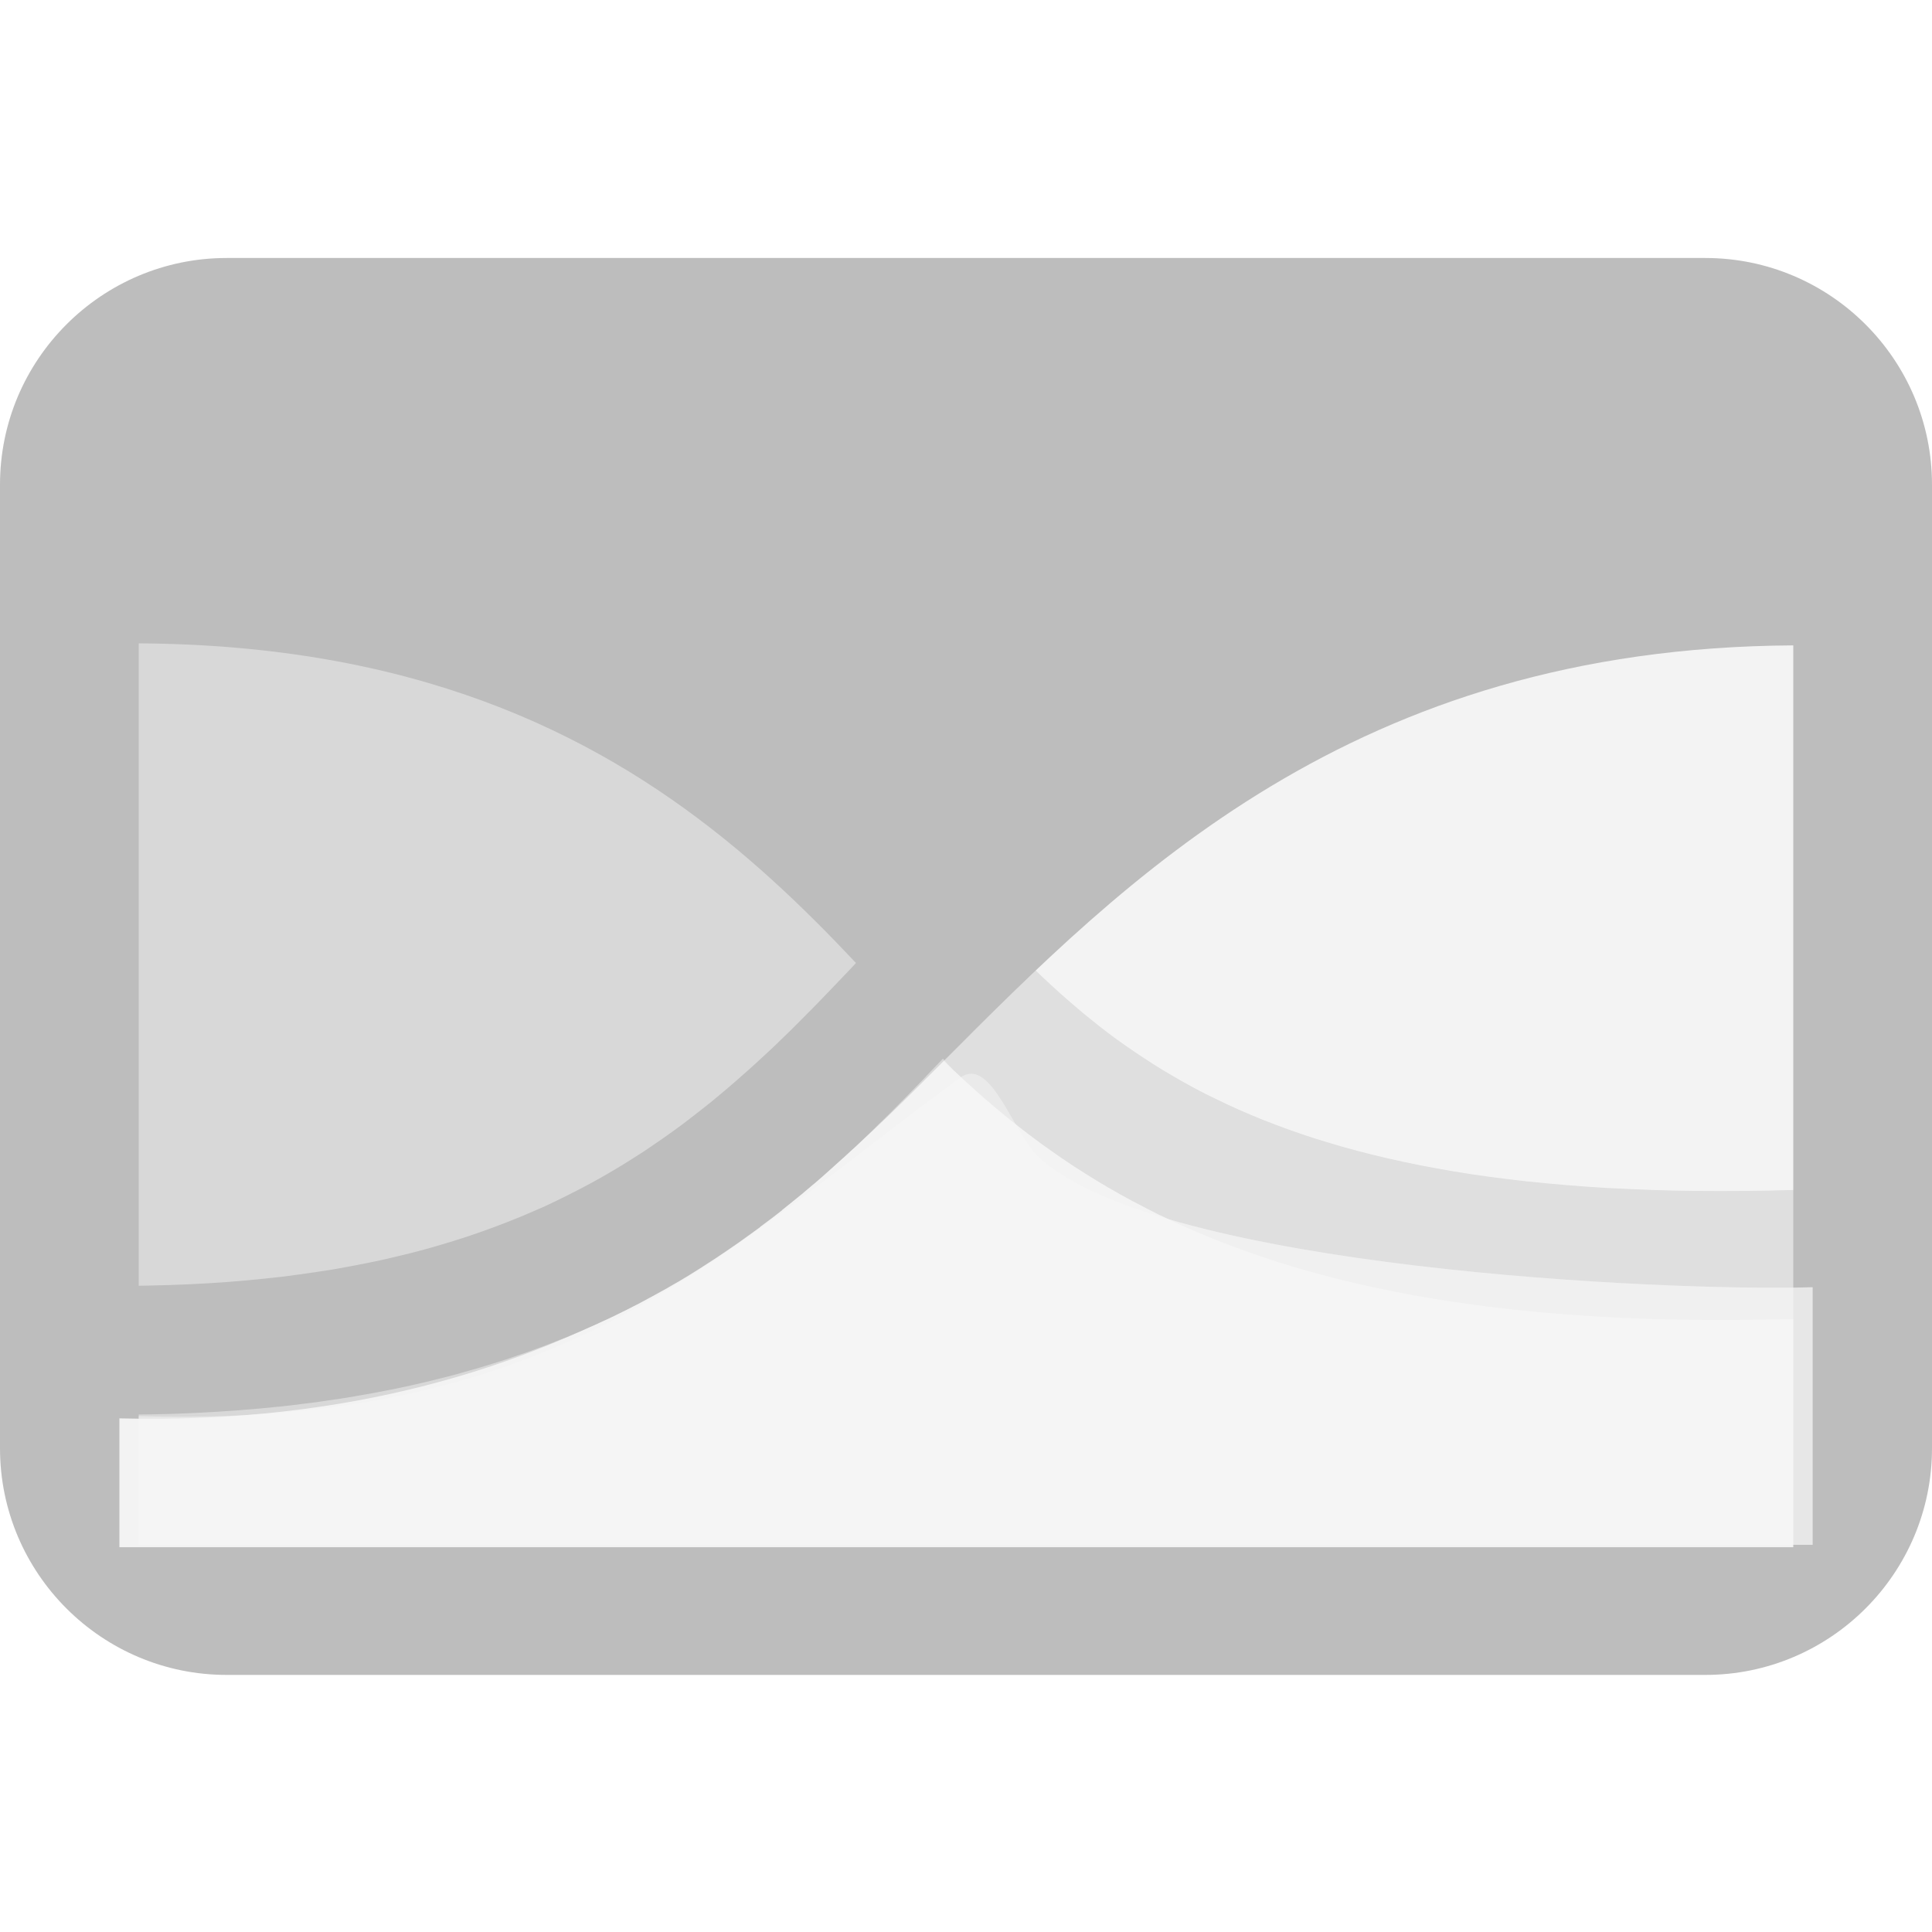 <?xml version="1.0" encoding="UTF-8" standalone="no"?>
<!DOCTYPE svg PUBLIC "-//W3C//DTD SVG 1.1//EN" "http://www.w3.org/Graphics/SVG/1.1/DTD/svg11.dtd">
<svg width="100%" height="100%" viewBox="0 0 15 15" version="1.1" xmlns="http://www.w3.org/2000/svg" xmlns:xlink="http://www.w3.org/1999/xlink" xml:space="preserve" xmlns:serif="http://www.serif.com/" style="fill-rule:evenodd;clip-rule:evenodd;stroke-linejoin:round;stroke-miterlimit:1.414;">
    <g transform="matrix(1,0,0,1,-120,-125)">
        <g id="ObjectIcons_LayerBlendTrack_dis" transform="matrix(1,0,0,1,-80,20)">
            <g opacity="0.3">
                <g id="Icons" transform="matrix(1,0,0,1,200,105)">
                    <g transform="matrix(1,0,0,1,-40,-25)">
                        <g id="Base-Block" serif:id="Base Block">
                            <path d="M55,27.1C55,25.941 54.059,25 52.9,25L42.1,25C40.941,25 40,25.941 40,27.1L40,37.9C40,39.059 40.941,40 42.1,40L52.9,40C54.059,40 55,39.059 55,37.9L55,27.1Z" style="fill-opacity:0;"/>
                        </g>
                    </g>
                    <g transform="matrix(5,0,0,3.667,-10,-34.667)">
                        <path d="M5,10.48C5,10.215 4.842,10 4.648,10L2.352,10C2.158,10 2,10.215 2,10.48L2,12.52C2,12.785 2.158,13 2.352,13L4.648,13C4.842,13 5,12.785 5,12.52L5,10.48Z" style="fill:rgb(34,34,34);"/>
                    </g>
                    <g transform="matrix(1.083,0,0,0.716,-237.333,-32.653)">
                        <path d="M232,52.603L232,62.382L220,62.382L220,60.985C223.32,61.109 224.985,58.512 225.898,57.127C227.209,55.14 228.842,52.629 232,52.603Z" style="fill:rgb(216,216,216);"/>
                    </g>
                    <g transform="matrix(-1,0,0,0.872,233.951,-43.003)">
                        <path d="M232.772,53.886L232.769,53.886L232.595,53.89L232.592,53.89L232.421,53.895L232.418,53.895L232.251,53.903L232.248,53.904L232.085,53.914L232.082,53.914L231.922,53.926L231.919,53.927L231.763,53.941L231.76,53.941L231.607,53.958L231.603,53.958L231.454,53.977L231.451,53.978L231.305,53.998L231.301,53.999L231.158,54.022L231.155,54.022L231.015,54.047L231.011,54.048L230.875,54.075L230.871,54.075L230.738,54.104L230.734,54.105L230.603,54.136L230.599,54.137L230.472,54.169L230.468,54.17L230.343,54.204L230.339,54.206L230.217,54.242L230.213,54.243L230.094,54.281L230.09,54.282L229.974,54.322L229.969,54.323L229.856,54.364L229.851,54.366L229.74,54.409L229.736,54.411L229.628,54.455L229.623,54.457L229.517,54.503L229.513,54.505L229.409,54.553L229.405,54.555L229.303,54.604L229.299,54.606L229.2,54.657L229.196,54.659L229.099,54.711L229.095,54.713L229,54.767L228.996,54.769L228.904,54.824L228.899,54.826L228.809,54.882L228.805,54.885L228.717,54.942L228.713,54.945L228.626,55.003L228.622,55.006L228.538,55.065L228.534,55.068L228.452,55.129L228.448,55.132L228.367,55.193L228.363,55.196L228.284,55.259L228.281,55.262L228.204,55.325L228.2,55.328L228.124,55.393L228.121,55.396L228.047,55.461L228.044,55.464L227.971,55.53L227.968,55.533L227.897,55.6L227.894,55.602L227.824,55.67L227.822,55.673L227.753,55.741L227.751,55.743L227.683,55.812L227.681,55.815L227.615,55.884L227.613,55.887L227.548,55.957L227.546,55.959L227.482,56.029L227.48,56.032L227.417,56.102L227.415,56.104L227.353,56.176L227.35,56.179L227.229,56.322L227.227,56.325L227.108,56.469L227.106,56.472L226.99,56.617L226.988,56.619L226.874,56.764L226.873,56.765L226.76,56.91L226.76,56.911L226.535,57.199L226.424,57.341L226.312,57.481L226.2,57.619L226.086,57.756L226.029,57.822L225.971,57.889L225.912,57.954L225.853,58.019L225.793,58.083L225.732,58.147L225.671,58.209L225.608,58.271L225.545,58.333L225.48,58.393L225.415,58.453L225.348,58.512L225.28,58.57L225.21,58.627L225.139,58.683L225.067,58.738L224.993,58.793L224.917,58.847L224.84,58.899L224.761,58.951L224.68,59.002L224.597,59.052L224.511,59.1L224.424,59.148L224.334,59.195L224.243,59.24L224.148,59.285L224.051,59.328L223.952,59.37L223.85,59.411L223.745,59.451L223.637,59.489L223.527,59.526L223.413,59.562L223.297,59.596L223.177,59.629L223.054,59.66L222.928,59.69L222.798,59.718L222.665,59.745L222.528,59.77L222.388,59.793L222.245,59.814L222.097,59.834L221.946,59.851L221.791,59.867L221.632,59.881L221.469,59.893L221.302,59.902L221.131,59.91L220.956,59.916L220.776,59.919L220.593,59.92L220.405,59.919L220.212,59.916L220.013,59.91L219.962,59.911L219.912,59.919L219.862,59.932L219.814,59.951L219.768,59.975L219.725,60.005L219.684,60.039L219.646,60.078L219.612,60.121L219.582,60.168L219.557,60.218L219.536,60.271L219.519,60.326L219.508,60.382L219.501,60.44L219.5,60.498L219.504,60.556L219.513,60.613L219.527,60.669L219.546,60.723L219.569,60.775L219.597,60.823L219.629,60.868L219.665,60.909L219.704,60.946L219.746,60.978L219.791,61.005L219.838,61.026L219.887,61.042L219.937,61.053L219.987,61.057L220.191,61.063L220.193,61.063L220.393,61.066L220.396,61.066L220.592,61.068L220.594,61.068L220.786,61.066L220.789,61.066L220.976,61.063L220.979,61.063L221.163,61.057L221.166,61.057L221.346,61.049L221.349,61.049L221.525,61.038L221.528,61.038L221.7,61.026L221.703,61.025L221.871,61.011L221.874,61.01L222.039,60.994L222.042,60.993L222.203,60.975L222.207,60.974L222.364,60.953L222.368,60.953L222.522,60.93L222.525,60.929L222.676,60.904L222.68,60.904L222.827,60.877L222.831,60.876L222.975,60.848L222.978,60.847L223.119,60.816L223.123,60.815L223.261,60.783L223.265,60.782L223.399,60.748L223.403,60.747L223.535,60.711L223.539,60.71L223.667,60.672L223.671,60.671L223.797,60.631L223.801,60.63L223.924,60.589L223.928,60.587L224.048,60.545L224.052,60.543L224.169,60.499L224.173,60.497L224.288,60.451L224.292,60.449L224.404,60.402L224.408,60.4L224.518,60.351L224.522,60.349L224.629,60.299L224.633,60.297L224.738,60.245L224.742,60.243L224.844,60.19L224.848,60.187L224.948,60.133L224.952,60.131L225.049,60.075L225.053,60.072L225.149,60.015L225.153,60.013L225.246,59.954L225.25,59.952L225.341,59.892L225.345,59.89L225.434,59.829L225.437,59.827L225.524,59.765L225.528,59.762L225.613,59.7L225.617,59.697L225.7,59.633L225.703,59.631L225.784,59.566L225.788,59.563L225.867,59.498L225.871,59.495L225.948,59.429L225.952,59.426L226.028,59.359L226.031,59.356L226.105,59.289L226.108,59.286L226.181,59.218L226.184,59.215L226.256,59.146L226.258,59.143L226.329,59.074L226.331,59.071L226.4,59.001L226.402,58.998L226.47,58.928L226.472,58.925L226.538,58.854L226.541,58.852L226.606,58.781L226.608,58.778L226.672,58.707L226.674,58.705L226.737,58.632L226.738,58.631L226.801,58.558L226.803,58.555L226.925,58.41L226.927,58.407L227.046,58.261L227.048,58.259L227.164,58.113L227.165,58.111L227.28,57.965L227.281,57.964L227.506,57.674L227.617,57.531L227.728,57.391L227.839,57.253L227.95,57.117L228.064,56.983L228.12,56.918L228.177,56.854L228.235,56.79L228.294,56.727L228.353,56.665L228.413,56.603L228.474,56.543L228.535,56.483L228.598,56.424L228.661,56.366L228.726,56.309L228.792,56.253L228.858,56.198L228.927,56.144L228.996,56.091L229.068,56.039L229.14,55.987L229.215,55.937L229.291,55.888L229.368,55.84L229.448,55.792L229.53,55.746L229.613,55.701L229.699,55.658L229.787,55.615L229.878,55.573L229.971,55.533L230.066,55.494L230.164,55.456L230.264,55.42L230.368,55.384L230.474,55.351L230.583,55.318L230.695,55.288L230.81,55.258L230.928,55.231L231.049,55.204L231.174,55.18L231.302,55.157L231.433,55.136L231.568,55.117L231.707,55.1L231.849,55.084L231.995,55.071L232.144,55.059L232.298,55.05L232.455,55.042L232.616,55.037L232.781,55.034L232.953,55.033L233.004,55.029L233.054,55.02L233.103,55.005L233.15,54.985L233.196,54.959L233.239,54.928L233.278,54.892L233.315,54.852L233.348,54.808L233.376,54.76L233.401,54.709L233.421,54.655L233.435,54.6L233.445,54.543L233.45,54.485L233.45,54.427L233.445,54.369L233.434,54.312L233.419,54.257L233.399,54.204L233.374,54.153L233.345,54.105L233.311,54.062L233.275,54.022L233.234,53.986L233.191,53.956L233.146,53.931L233.098,53.911L233.049,53.896L232.999,53.888L232.948,53.885L232.772,53.886Z" style="fill:rgb(34,34,34);fill-opacity:0.379;"/>
                    </g>
                    <g transform="matrix(-1.083,0,0,0.835,252.333,-40.095)">
                        <path d="M232,54L232,62.382L220,62.382L220,59.987C221.066,60.027 224.661,59.811 225.538,58.79C226.904,57.2 228.075,54.032 232,54Z" style="fill:rgb(216,216,216);fill-opacity:0.5;"/>
                    </g>
                    <g transform="matrix(-1.083,0,0,0.835,252.333,-40.095)">
                        <path d="M226.111,58.039C227.794,59.632 228.946,61.305 232,61.185L232,62.382L220,62.382L220,59.987C221.066,60.027 224.661,59.811 225.538,58.79C225.731,58.566 225.889,57.828 226.111,58.039Z" style="fill:rgb(226,226,226);fill-opacity:0.5;"/>
                    </g>
                    <g transform="matrix(1,0,0,1,-219,-50)">
                        <path d="M232.999,53.961L233.049,53.969L233.098,53.981L233.145,53.998L233.191,54.02L233.234,54.047L233.274,54.078L233.311,54.112L233.345,54.151L233.374,54.192L233.399,54.236L233.419,54.283L233.434,54.331L233.445,54.38L233.45,54.431L233.45,54.481L233.445,54.532L233.436,54.582L233.421,54.63L233.401,54.677L233.377,54.721L233.348,54.763L233.315,54.801L233.279,54.836L233.239,54.868L233.196,54.895L233.151,54.917L233.103,54.935L233.054,54.948L233.004,54.956L232.954,54.959L232.781,54.96L232.616,54.963L232.454,54.968L232.295,54.975L232.14,54.984L231.988,54.995L231.839,55.008L231.693,55.022L231.551,55.039L231.412,55.057L231.275,55.077L231.142,55.098L231.012,55.122L230.884,55.146L230.759,55.173L230.637,55.201L230.518,55.23L230.401,55.261L230.286,55.293L230.175,55.327L230.065,55.362L229.958,55.398L229.853,55.436L229.75,55.475L229.65,55.515L229.551,55.556L229.455,55.599L229.36,55.642L229.267,55.687L229.177,55.733L229.087,55.78L229,55.828L228.914,55.877L228.829,55.927L228.746,55.978L228.665,56.03L228.584,56.083L228.505,56.137L228.428,56.191L228.351,56.247L228.275,56.304L228.201,56.361L228.128,56.419L228.055,56.478L227.983,56.538L227.912,56.598L227.842,56.66L227.773,56.722L227.704,56.784L227.636,56.848L227.569,56.912L227.502,56.976L227.369,57.108L227.237,57.241L227.107,57.376L226.977,57.513L226.848,57.652L226.718,57.792L226.457,58.073L226.456,58.074L226.324,58.215L226.323,58.217L226.189,58.357L226.188,58.359L226.052,58.499L226.05,58.501L225.913,58.64L225.911,58.642L225.841,58.711L225.839,58.712L225.769,58.781L225.767,58.783L225.696,58.851L225.694,58.853L225.622,58.921L225.62,58.922L225.547,58.99L225.545,58.991L225.471,59.058L225.469,59.06L225.394,59.127L225.392,59.129L225.316,59.195L225.314,59.196L225.236,59.262L225.234,59.264L225.155,59.328L225.153,59.33L225.073,59.394L225.071,59.397L224.99,59.46L224.987,59.462L224.904,59.524L224.902,59.527L224.818,59.588L224.815,59.59L224.73,59.651L224.727,59.653L224.64,59.713L224.637,59.715L224.549,59.774L224.546,59.776L224.456,59.834L224.452,59.837L224.361,59.894L224.358,59.896L224.265,59.952L224.261,59.954L224.166,60.009L224.162,60.011L224.066,60.064L224.062,60.066L223.964,60.119L223.96,60.121L223.86,60.172L223.856,60.174L223.754,60.224L223.75,60.226L223.646,60.274L223.642,60.276L223.536,60.323L223.532,60.325L223.424,60.371L223.42,60.373L223.309,60.417L223.305,60.419L223.193,60.462L223.189,60.463L223.074,60.505L223.07,60.506L222.953,60.546L222.949,60.548L222.83,60.586L222.826,60.587L222.705,60.624L222.701,60.625L222.577,60.66L222.573,60.662L222.447,60.695L222.443,60.696L222.314,60.728L222.31,60.729L222.179,60.759L222.175,60.76L222.042,60.788L222.037,60.789L221.901,60.815L221.897,60.816L221.759,60.84L221.755,60.841L221.613,60.864L221.609,60.864L221.465,60.885L221.461,60.886L221.315,60.904L221.311,60.905L221.161,60.922L221.157,60.922L221.005,60.937L221.001,60.937L220.846,60.95L220.842,60.95L220.683,60.961L220.68,60.961L220.518,60.97L220.515,60.97L220.35,60.977L220.347,60.977L220.179,60.981L220.176,60.981L220.006,60.983L219.956,60.982L219.906,60.975L219.856,60.962L219.809,60.945L219.763,60.924L219.72,60.898L219.679,60.867L219.642,60.833L219.609,60.795L219.579,60.753L219.554,60.709L219.533,60.663L219.518,60.615L219.507,60.566L219.501,60.515L219.5,60.465L219.505,60.414L219.514,60.364L219.529,60.316L219.548,60.269L219.572,60.224L219.601,60.183L219.633,60.144L219.669,60.108L219.709,60.077L219.752,60.049L219.797,60.027L219.844,60.008L219.893,59.995L219.943,59.987L219.994,59.984L220.158,59.981L220.316,59.977L220.47,59.971L220.621,59.963L220.769,59.953L220.913,59.941L221.055,59.927L221.193,59.912L221.329,59.894L221.461,59.875L221.59,59.855L221.717,59.832L221.841,59.808L221.962,59.783L222.081,59.755L222.197,59.727L222.31,59.697L222.421,59.665L222.53,59.632L222.636,59.598L222.74,59.562L222.842,59.525L222.941,59.487L223.039,59.448L223.135,59.407L223.229,59.366L223.32,59.323L223.411,59.278L223.499,59.233L223.586,59.187L223.671,59.14L223.755,59.091L223.837,59.042L223.918,58.991L223.998,58.94L224.076,58.887L224.153,58.834L224.229,58.78L224.304,58.725L224.378,58.668L224.451,58.611L224.523,58.554L224.594,58.495L224.665,58.435L224.734,58.375L224.803,58.314L224.872,58.252L224.939,58.19L225.007,58.127L225.073,58.063L225.14,57.998L225.205,57.933L225.336,57.801L225.466,57.666L225.596,57.53L225.725,57.392L225.985,57.112L225.985,57.112L226.116,56.971L226.116,56.97L226.248,56.829L226.249,56.828L226.383,56.687L226.384,56.685L226.52,56.544L226.522,56.542L226.66,56.402L226.662,56.4L226.803,56.261L226.805,56.259L226.877,56.19L226.878,56.188L226.951,56.12L226.952,56.118L227.026,56.05L227.027,56.048L227.102,55.98L227.104,55.979L227.179,55.911L227.181,55.909L227.257,55.843L227.26,55.841L227.337,55.775L227.339,55.773L227.418,55.707L227.421,55.705L227.501,55.64L227.503,55.638L227.584,55.574L227.587,55.572L227.67,55.508L227.672,55.506L227.756,55.443L227.759,55.441L227.845,55.379L227.848,55.377L227.934,55.316L227.938,55.313L228.026,55.253L228.029,55.251L228.119,55.192L228.123,55.19L228.214,55.131L228.218,55.129L228.311,55.072L228.315,55.07L228.41,55.013L228.413,55.011L228.51,54.956L228.514,54.954L228.613,54.9L228.616,54.898L228.717,54.845L228.721,54.843L228.823,54.791L228.827,54.789L228.932,54.739L228.935,54.737L229.042,54.688L229.046,54.686L229.154,54.638L229.158,54.637L229.269,54.59L229.273,54.589L229.386,54.544L229.39,54.542L229.505,54.499L229.509,54.497L229.626,54.455L229.631,54.454L229.75,54.413L229.754,54.412L229.876,54.373L229.88,54.371L230.004,54.334L230.008,54.333L230.135,54.297L230.139,54.296L230.268,54.262L230.272,54.261L230.404,54.228L230.408,54.227L230.542,54.197L230.546,54.196L230.683,54.167L230.687,54.166L230.826,54.139L230.83,54.138L230.972,54.113L230.976,54.112L231.121,54.089L231.125,54.088L231.273,54.067L231.276,54.066L231.427,54.046L231.431,54.046L231.584,54.028L231.588,54.028L231.744,54.012L231.748,54.012L231.907,53.998L231.911,53.998L232.073,53.986L232.077,53.986L232.242,53.976L232.246,53.976L232.414,53.969L232.418,53.969L232.59,53.963L232.593,53.963L232.768,53.96L232.771,53.96L232.948,53.959L232.999,53.961Z" style="fill:rgb(34,34,34);"/>
                    </g>
                </g>
            </g>
        </g>
    </g>
</svg>
